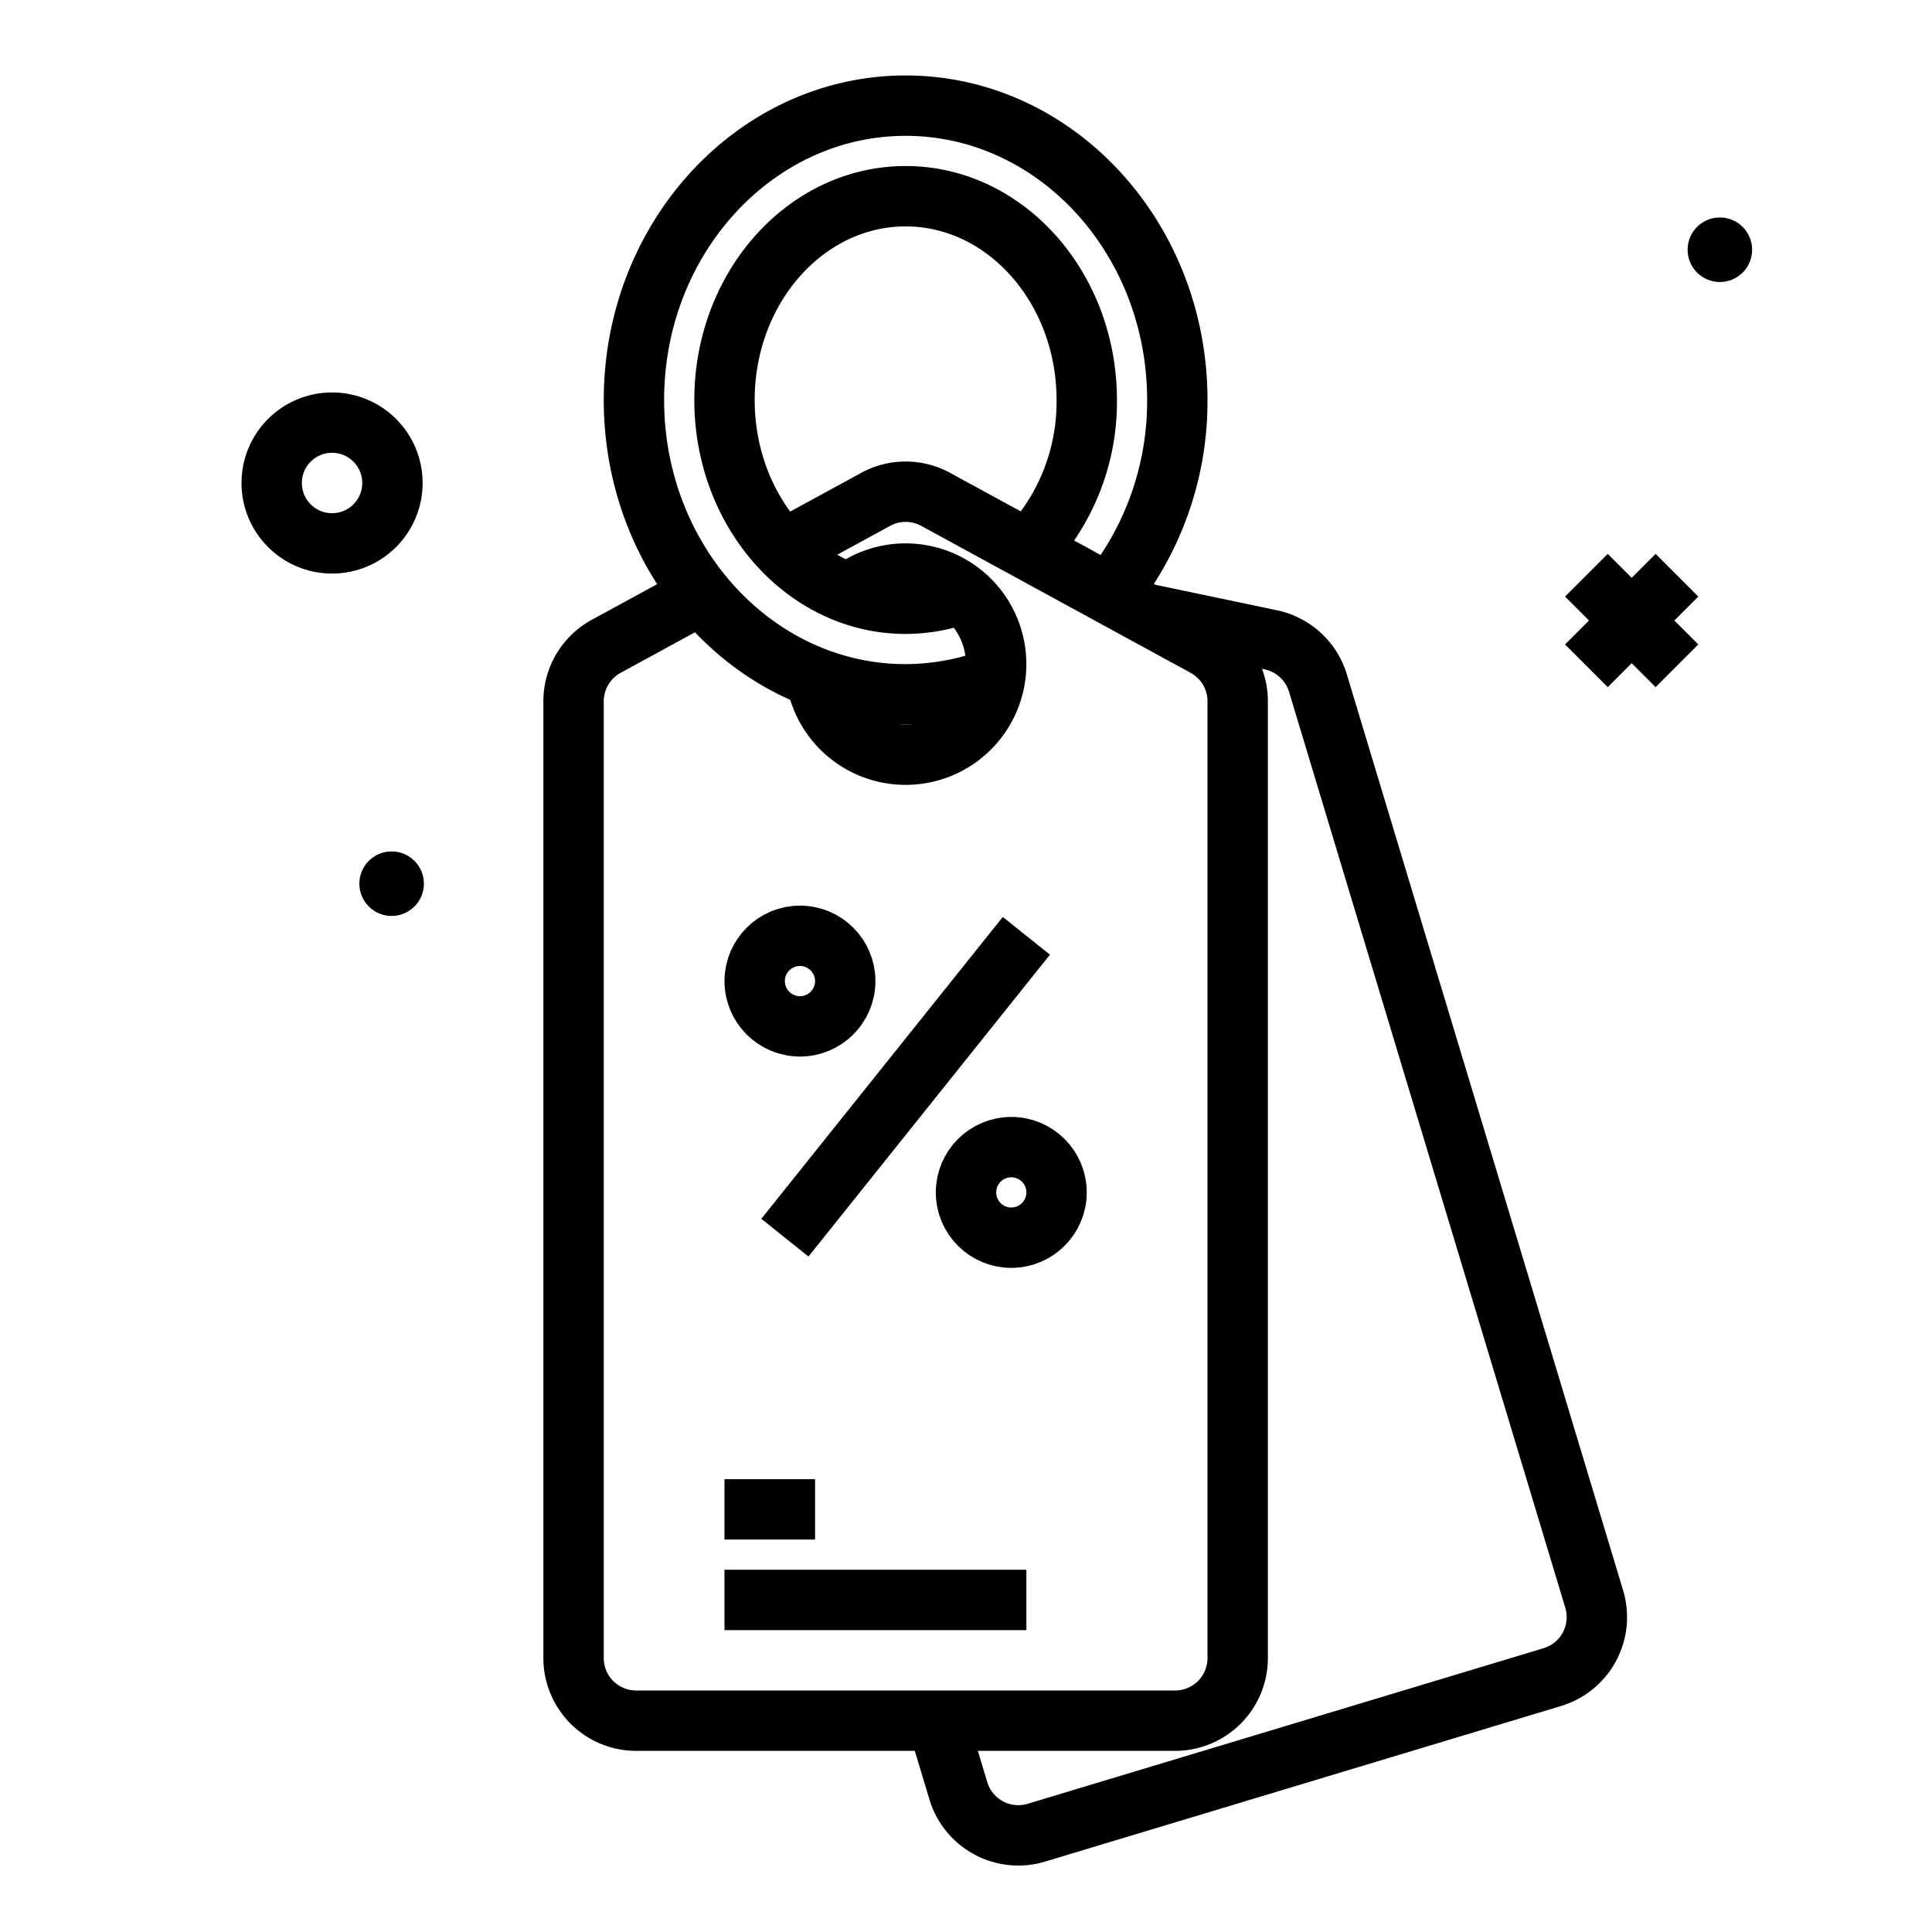 <?xml version="1.0" ?>

<!-- Uploaded to: SVG Repo, www.svgrepo.com, Generator: SVG Repo Mixer Tools -->
<svg width="800px" height="800px" viewBox="0 0 64 64" xmlns="http://www.w3.org/2000/svg">
strokeWidth
<defs>

<style>.cls-1,.cls-2{fill:none;stroke:#000000;strokeLinejoin:round;stroke-width:2px;}.cls-1{strokeLinecap:round;}</style>

</defs>

<g id="tag">

<circle cx="12.973" cy="29.273" r="1.069"/>

<circle cx="56.973" cy="8.273" r="1.069"/>

<circle class="cls-1" cx="11" cy="16" r="2"/>

<line class="cls-1" x1="52.551" x2="55.551" y1="19.055" y2="22.055"/>

<line class="cls-1" x1="55.551" x2="52.551" y1="19.055" y2="22.055"/>

<path class="cls-1" d="M31.109,57.206l.638,2.117A2.075,2.075,0,0,0,34.333,60.71l17.09-5.154A2.075,2.075,0,0,0,52.81,52.97L43.658,22.627a2.075,2.075,0,0,0-1.561-1.432l-4.176-.875"/>

<path class="cls-1" d="M23.081,19.774l-3,1.636A2.075,2.075,0,0,0,19,23.232V54.925A2.075,2.075,0,0,0,21.075,57H38.925A2.075,2.075,0,0,0,41,54.925V23.232A2.075,2.075,0,0,0,39.919,21.41l-8.925-4.868a2.074,2.074,0,0,0-1.987,0l-2.885,1.573"/>

<path class="cls-1" d="M28.146,19.641A3,3,0,1,1,27.04,22.493"/>

<path class="cls-2" d="M36.748,19.68A10.173,10.173,0,0,0,39,13.25c0-5.376-4.037-9.75-9-9.75s-9,4.374-9,9.75S25.037,23,30,23a8.328,8.328,0,0,0,2.955-.551"/>

<path class="cls-2" d="M31.861,19.664A5.369,5.369,0,0,1,30,20c-3.309,0-6-3.028-6-6.75S26.691,6.5,30,6.5s6,3.028,6,6.75a7.129,7.129,0,0,1-1.946,4.961"/>

<line class="cls-1" x1="24" x2="34" y1="53" y2="53"/>

<line class="cls-1" x1="24" x2="27" y1="50" y2="50"/>

<line class="cls-1" x1="34" x2="26" y1="31" y2="41"/>

<circle class="cls-1" cx="26.5" cy="32.5" r="1.5"/>

<circle class="cls-1" cx="33.5" cy="39.5" r="1.5"/>

</g>

</svg>